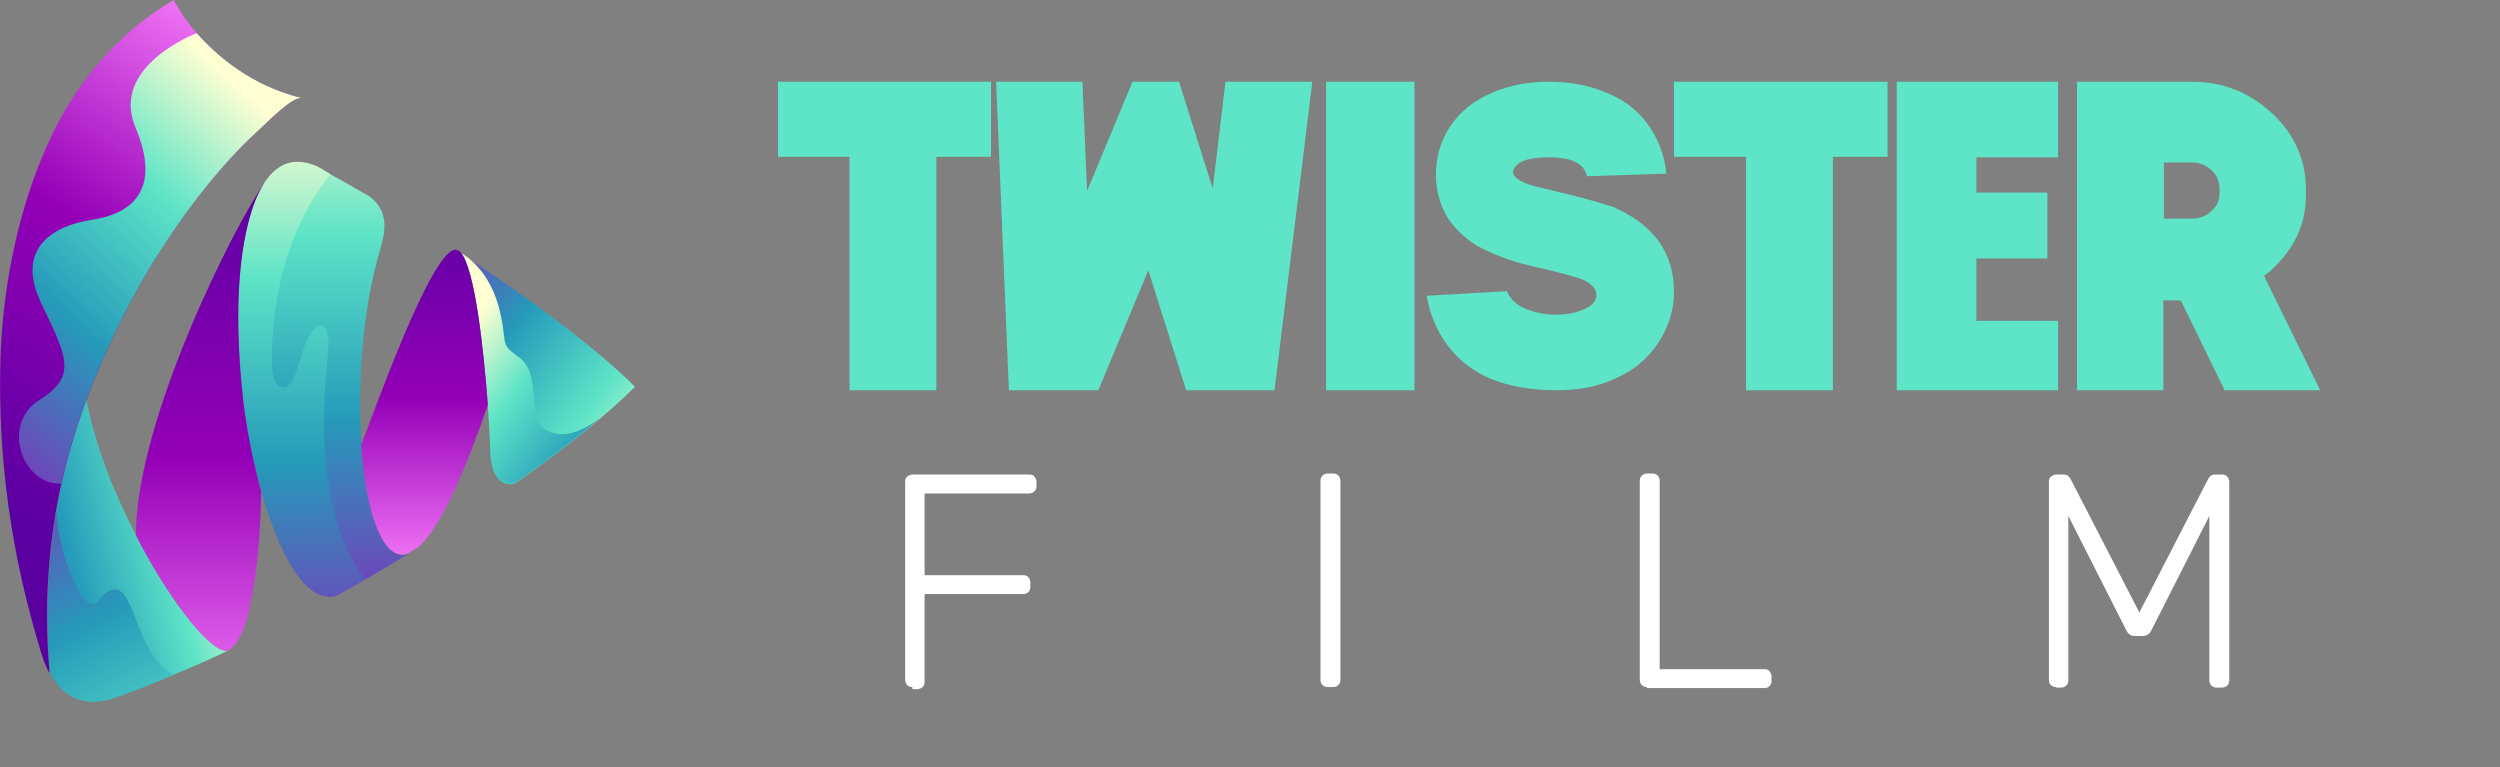 <?xml version="1.0" encoding="utf-8"?>
<!-- Generator: Adobe Illustrator 27.2.0, SVG Export Plug-In . SVG Version: 6.00 Build 0)  -->
<svg version="1.1" id="Layer_1" xmlns="http://www.w3.org/2000/svg" xmlns:xlink="http://www.w3.org/1999/xlink" x="0px" y="0px"
	 viewBox="0 0 489.4 150.2" style="enable-background:new 0 0 489.4 150.2;" xml:space="preserve">
<rect x="0" y="0" width="489.4" height="150.2" fill="#808080" stroke="none"/>
<style type="text/css">
	.st0{fill:url(#SVGID_1_);}
	.st1{fill:url(#SVGID_00000105393233327261345620000012814374075046766228_);}
	.st2{fill:url(#SVGID_00000102519932043289523360000013655682694614226326_);}
	.st3{fill:url(#SVGID_00000143600235723725598730000000113338235573488296_);}
	.st4{fill:url(#SVGID_00000102515528533147460900000011603293257303011742_);}
	.st5{fill:url(#SVGID_00000106840006636715215260000005851038044373206688_);}
	.st6{fill:url(#SVGID_00000147208620441355044390000018369613280019047847_);}
	.st7{fill:url(#SVGID_00000101790043253151787750000016352629585724755858_);}
	.st8{fill:url(#SVGID_00000112621480446607560890000010460666200731307198_);}
	.st9{fill:url(#SVGID_00000088101079354919178600000005975872743591771316_);}
	.st10{enable-background:new    ;}
	.st11{fill:#5EE4C6;}
	.st12{fill:#FFFFFF;}
</style>
<g>
	
		<linearGradient id="SVGID_1_" gradientUnits="userSpaceOnUse" x1="-4.363" y1="38.511" x2="48.527" y2="51.731" gradientTransform="matrix(1 0 0 -1 0 152)">
		<stop  offset="0" style="stop-color:#753EBA"/>
		<stop  offset="0.34" style="stop-color:#259ABA"/>
		<stop  offset="0.69" style="stop-color:#5EE4C6"/>
		<stop  offset="1" style="stop-color:#FFFFD2"/>
	</linearGradient>
	<path class="st0" d="M44.8,127.3c-7,3.3-14.2,6.3-21.4,8.9c-5.6,2.1-10.4,1.4-13.6-4.5c-1.8-21.2,1.6-38.8,7.1-53.5
		c1.7,8.9,5.4,18.3,9.7,26.5l0,0C33.6,118.4,41.9,128.5,44.8,127.3L44.8,127.3z"/>
	
		<linearGradient id="SVGID_00000152261979164983494380000006439238517315774634_" gradientUnits="userSpaceOnUse" x1="63.193" y1="34.28" x2="63.193" y2="138.53" gradientTransform="matrix(1 0 0 -1 0 152)">
		<stop  offset="0" style="stop-color:#753EBA"/>
		<stop  offset="0.34" style="stop-color:#259ABA"/>
		<stop  offset="0.69" style="stop-color:#5EE4C6"/>
		<stop  offset="1" style="stop-color:#FFFFD2"/>
	</linearGradient>
	<path style="fill:url(#SVGID_00000152261979164983494380000006439238517315774634_);" d="M79.8,108.5c-4.5,2.8-9.2,5.5-14.1,8.2h0
		c-6.2,1.4-11.2-9-14.5-20.6c-1.8-6.2-3-12.7-3.5-17.8c-2.2-19.9-0.3-32.2,2.4-39c0.5-1.2,1-2.2,1.6-3.1c0,0,0,0,0-0.1
		c2.4-3.8,5.5-4.7,9.8-3.7c3.6,1.9,7.1,3.9,10.4,5.8c0,0,0,0,0.1,0c5.4,3.8,2.7,9.1,1.7,13.3c-2.9,11.2-3.7,24.6-2.9,35.7
		C71.7,100.3,75,110,79.8,108.5L79.8,108.5z"/>
	
		<linearGradient id="SVGID_00000085942355447579402020000000824508504793113512_" gradientUnits="userSpaceOnUse" x1="78.031" y1="93.242" x2="126.951" y2="55.552" gradientTransform="matrix(1 0 0 -1 0 152)">
		<stop  offset="0" style="stop-color:#753EBA"/>
		<stop  offset="0.34" style="stop-color:#259ABA"/>
		<stop  offset="0.69" style="stop-color:#5EE4C6"/>
		<stop  offset="1" style="stop-color:#FFFFD2"/>
	</linearGradient>
	<path style="fill:url(#SVGID_00000085942355447579402020000000824508504793113512_);" d="M124.3,75.7c-4.7,4.8-12.8,11.4-23.1,18.7
		c0,0-0.1,0-0.1,0.1c-1.2,0.7-4.9,0.7-5.1-6c0-1.1-0.2-4.6-0.5-9.2c-0.8-10.6-2.5-26.5-5.3-29.7C105.7,59.7,117.9,69.3,124.3,75.7z"
		/>
	
		<linearGradient id="SVGID_00000066490062476402015260000016743457422089560219_" gradientUnits="userSpaceOnUse" x1="59.008" y1="25.75" x2="59.008" y2="129.99" gradientTransform="matrix(1 0 0 -1 0 152)">
		<stop  offset="0" style="stop-color:#753EBA"/>
		<stop  offset="0.34" style="stop-color:#259ABA"/>
		<stop  offset="0.69" style="stop-color:#5EE4C6"/>
		<stop  offset="0.99" style="stop-color:#FFFFD2"/>
	</linearGradient>
	<path style="fill:url(#SVGID_00000066490062476402015260000016743457422089560219_);" d="M71.4,113.4c-1.9,1.1-3.8,2.2-5.8,3.2h0
		c-6.2,1.4-11.2-9-14.5-20.6c-1.8-6.2-3-12.7-3.5-17.8c-2.2-19.9-0.3-32.2,2.4-39c0.5-1.2,1-2.2,1.6-3.1c0,0,0,0,0-0.1
		c2.4-3.8,5.7-5.3,9.8-3.7c1.2,0.4,2.2,1.2,3.3,1.8C53.2,48.4,53.2,66.9,53.2,70.5c0,6.3,2.9,6.2,4.1,3.9c1.2-2.3,2-6.3,2.8-7.8
		c2.2-4.5,4.2-3.1,4.2,0.6C64.4,70.9,59.6,96.9,71.4,113.4L71.4,113.4z"/>
	
		<linearGradient id="SVGID_00000120517240214369017090000013226282097436170647_" gradientUnits="userSpaceOnUse" x1="128.164" y1="54.176" x2="88.494" y2="84.596" gradientTransform="matrix(1 0 0 -1 0 152)">
		<stop  offset="0" style="stop-color:#753EBA"/>
		<stop  offset="0.34" style="stop-color:#259ABA"/>
		<stop  offset="0.69" style="stop-color:#5EE4C6"/>
		<stop  offset="0.99" style="stop-color:#FFFFD2"/>
	</linearGradient>
	<path style="fill:url(#SVGID_00000120517240214369017090000013226282097436170647_);" d="M117.6,81.7c-4.4,3.8-10,8.1-16.4,12.6
		c0,0-0.1,0-0.1,0.1c-1.2,0.7-4.9,0.7-5.1-6c0-1.1-0.2-4.6-0.5-9.2c-0.8-10.6-2.5-26.5-5.3-29.7c0.3,0.2,0.7,0.5,1.1,0.7
		c7,5.3,7.1,14.5,7.5,16.5c0.4,2.2,2.8,2.8,4,4.4c2.4,3.3,1.3,10.1,2.7,11.8C107.8,85.8,112.2,86,117.6,81.7z"/>
	
		<linearGradient id="SVGID_00000152242552131718492670000002909518825457593474_" gradientUnits="userSpaceOnUse" x1="2.342" y1="57.341" x2="44.982" y2="-23.979" gradientTransform="matrix(1 0 0 -1 0 152)">
		<stop  offset="0" style="stop-color:#753EBA"/>
		<stop  offset="0.34" style="stop-color:#259ABA"/>
		<stop  offset="0.69" style="stop-color:#5EE4C6"/>
		<stop  offset="1" style="stop-color:#FFFFD2"/>
	</linearGradient>
	<path style="fill:url(#SVGID_00000152242552131718492670000002909518825457593474_);" d="M34,132.1c-3.5,1.5-7.1,2.9-10.6,4.2
		c-5.6,2.1-10.4,1.4-13.6-4.5c-1-11.6-0.4-22.1,1.2-31.6c0.5,7.8,3.9,15.8,5.9,17.5c2.5,2,2.7-2.3,5.6-2.3
		C26.6,115.4,26.6,128.2,34,132.1L34,132.1z"/>
	
		<linearGradient id="SVGID_00000179615503951745553120000011853376279530102427_" gradientUnits="userSpaceOnUse" x1="39.09" y1="6.97" x2="39.09" y2="119.57" gradientTransform="matrix(1 0 0 -1 0 152)">
		<stop  offset="0" style="stop-color:#FF85FF"/>
		<stop  offset="0.49" style="stop-color:#9400B7"/>
		<stop  offset="1" style="stop-color:#5A00A1"/>
	</linearGradient>
	<path style="fill:url(#SVGID_00000179615503951745553120000011853376279530102427_);" d="M47.6,78.3c0.6,5.1,1.8,11.6,3.5,17.8
		c0,10.5-1.7,28.7-6.2,31.1c0,0-0.1,0.1-0.1,0.1c0,0,0,0,0,0c-2.9,1.2-11.2-8.9-18.2-22.5l0,0c0-22.7,19.5-61,25-68.7
		c-0.6,0.9-1.1,1.9-1.6,3.1C47.3,46.1,45.4,58.5,47.6,78.3L47.6,78.3z"/>
	
		<linearGradient id="SVGID_00000023996391460620938470000010157332457342188970_" gradientUnits="userSpaceOnUse" x1="83.14" y1="37.36" x2="83.14" y2="112.26" gradientTransform="matrix(1 0 0 -1 0 152)">
		<stop  offset="0" style="stop-color:#FF85FF"/>
		<stop  offset="0.49" style="stop-color:#9400B7"/>
		<stop  offset="1" style="stop-color:#5A00A1"/>
	</linearGradient>
	<path style="fill:url(#SVGID_00000023996391460620938470000010157332457342188970_);" d="M95.5,79.2c-0.8,2.3-7.3,22.3-13.6,27.9
		c-0.7,0.4-1.4,0.9-2.2,1.3c-4.8,1.5-8.1-8.2-9-21.3c2.6-6.6,14.1-39.2,18.7-38.2c0.3,0.2,0.6,0.3,0.8,0.5h0
		C93,52.7,94.7,68.7,95.5,79.2L95.5,79.2z"/>
	
		<linearGradient id="SVGID_00000095312685619557581200000012137025362023366794_" gradientUnits="userSpaceOnUse" x1="56.655" y1="146.903" x2="-2.525" y2="53.683" gradientTransform="matrix(1 0 0 -1 0 152)">
		<stop  offset="0" style="stop-color:#FF85FF"/>
		<stop  offset="0.49" style="stop-color:#9400B7"/>
		<stop  offset="1" style="stop-color:#5A00A1"/>
	</linearGradient>
	<path style="fill:url(#SVGID_00000095312685619557581200000012137025362023366794_);" d="M59,19.2c-1.8-0.4-7.2,5.2-8.3,6.2
		c-5.1,4.6-9.6,10-13.7,15.5C28.6,52.3,21.9,65,16.9,78.3l0,0C15,83.4,13.3,88.9,12,94.7c-2.4,10.9-3.5,23.2-2.3,37.1
		c-0.7-1.2-1.2-2.6-1.7-4.2c-5.8-19-8.5-37.9-7.9-57.6c0.4-13.6,3.5-29.2,9.2-41.7C14.5,16.6,22.9,6.5,34,0c0,0,1.4,2.9,4.5,6.5
		C42.5,11.1,49.2,16.8,59,19.2L59,19.2z"/>
	
		<linearGradient id="SVGID_00000055669996899232699780000009434014686490223764_" gradientUnits="userSpaceOnUse" x1="-7.045" y1="68.045" x2="51.474" y2="132.175" gradientTransform="matrix(1 0 0 -1 0 152)">
		<stop  offset="0" style="stop-color:#753EBA"/>
		<stop  offset="0.34" style="stop-color:#259ABA"/>
		<stop  offset="0.69" style="stop-color:#5EE4C6"/>
		<stop  offset="0.99" style="stop-color:#FFFFD2"/>
	</linearGradient>
	<path style="fill:url(#SVGID_00000055669996899232699780000009434014686490223764_);" d="M59,19.2c-1.8-0.4-7.2,5.2-8.3,6.2
		c-5.1,4.6-9.6,10-13.7,15.5C28.6,52.3,21.9,65,16.9,78.3l0,0C15,83.4,13.3,88.9,12,94.7C4.4,95,0.1,83.1,7.7,78.3
		c7.7-4.8,5.2-8.7,0.3-19.1s2.1-15,10.1-16.2s13.5-6.1,8.4-18.1c-5-12,12-18.4,12-18.4C42.5,11,49.2,16.8,59,19.2L59,19.2z"/>
</g>
<g class="st10">
	<path class="st11" d="M152.3,30.7V16H194v14.7h-10.7v45.7h-17V30.7H152.3z"/>
	<path class="st11" d="M237.4,36.9l2.5-20.9h17l-7.4,60.4h-17.3l-7.4-23.5L215,76.4h-17.5L195,16h16.9l0.9,21.4l8.9-21.4h9.1
		L237.4,36.9z"/>
	<path class="st11" d="M259.6,16h17.3v60.4h-17.3V16z"/>
	<path class="st11" d="M316.6,40.9c3.7,1.7,6.4,3.9,8.3,6.6c1.9,2.8,2.8,6,2.8,9.6c0,3.5-1,6.8-3,9.9c-2,3.1-4.8,5.5-8.5,7.1
		c-3.4,1.6-7.2,2.3-11.4,2.3c-5.1,0-9.5-0.8-13.1-2.3c-3.9-1.7-6.9-4.2-9.1-7.6c-1.7-2.6-2.8-5.5-3.3-8.6L295,57
		c0.2,0.5,0.4,0.9,0.7,1.2c0.6,0.9,1.6,1.7,3.1,2.3c1.7,0.7,3.6,1.1,5.8,1.1c2,0,3.7-0.3,5.1-0.9c1.9-0.7,2.8-1.7,2.8-3
		c0-1.2-1-2.3-3-3.1c-1.2-0.4-3.9-1.2-8.3-2.2c-1.5-0.3-2.7-0.7-3.7-0.9c-3.4-1-6.2-2.2-8.4-3.4c-2.4-1.5-4.2-3.3-5.6-5.3
		c-1.6-2.6-2.4-5.5-2.4-8.6c0-3.4,0.9-6.6,2.8-9.5c2-2.9,4.7-5.1,8.3-6.6c3.3-1.4,7-2.1,10.9-2.1c4.3,0,8.1,0.7,11.5,2.2
		c3.7,1.5,6.5,3.8,8.5,6.9c1.7,2.6,2.8,5.6,3.1,8.9l-15.5,0.5c-0.3-1-0.8-1.8-1.5-2.3c-1.2-0.9-3.1-1.4-5.9-1.4
		c-2.9,0-4.9,0.4-6,1.2c-2.6,2.1-0.6,3.8,5.9,5.1c0.2,0.1,0.4,0.1,0.7,0.2c0.4,0.1,0.7,0.1,0.8,0.2c3.3,0.7,6.9,1.7,10.7,2.9
		C315.9,40.5,316.3,40.7,316.6,40.9z"/>
	<path class="st11" d="M327.7,30.7V16h41.8v14.7h-10.7v45.7h-17V30.7H327.7z"/>
	<path class="st11" d="M371.3,16h31.6v14.8h-16v6.9h13.9v12.9h-13.9v12.2h16v13.6h-31.6V16z"/>
	<path class="st11" d="M444.8,52.7c-0.5,0.5-1,0.9-1.6,1.3l11,22.4h-18.7l-8.6-17.6h-3.4v17.6h-16.9V16h22.4
		c6.2,0,11.4,2.1,15.8,6.2s6.6,9.1,6.6,14.9v0.7C451.5,43.6,449.3,48.5,444.8,52.7z M434.5,37.7v-0.7c0-1.4-0.5-2.7-1.6-3.7
		c-1.1-1-2.3-1.5-3.8-1.5h-5.5v11h5.5c1.5,0,2.8-0.5,3.8-1.5C434,40.4,434.5,39.2,434.5,37.7z"/>
</g>
<g class="st10">
	<path class="st12" d="M178.6,134.5c-0.4,0-0.7-0.1-1-0.4c-0.2-0.2-0.4-0.6-0.4-1V94.3c0-0.4,0.1-0.8,0.4-1c0.2-0.2,0.6-0.4,1-0.4
		h22.9c0.4,0,0.8,0.1,1,0.4c0.2,0.2,0.4,0.6,0.4,1v0.9c0,0.4-0.1,0.7-0.4,1c-0.2,0.2-0.6,0.4-1,0.4H181v16h19.3c0.4,0,0.8,0.1,1,0.4
		c0.2,0.2,0.4,0.6,0.4,1v0.9c0,0.4-0.1,0.7-0.4,1c-0.2,0.2-0.6,0.4-1,0.4H181v17.2c0,0.4-0.1,0.7-0.4,1c-0.2,0.2-0.6,0.4-1,0.4
		H178.6z"/>
	<path class="st12" d="M259.9,134.5c-0.4,0-0.7-0.1-1-0.4s-0.4-0.6-0.4-1v-39c0-0.4,0.1-0.7,0.4-1s0.6-0.4,1-0.4h1.1
		c0.4,0,0.7,0.1,1,0.4c0.2,0.2,0.4,0.6,0.4,1v39c0,0.4-0.1,0.7-0.4,1c-0.2,0.2-0.6,0.4-1,0.4H259.9z"/>
	<path class="st12" d="M322.4,134.5c-0.4,0-0.7-0.1-1-0.4c-0.2-0.2-0.4-0.6-0.4-1v-39c0-0.4,0.1-0.7,0.4-1c0.2-0.2,0.6-0.4,1-0.4
		h1.1c0.4,0,0.7,0.1,1,0.4s0.4,0.6,0.4,1V131h20.5c0.4,0,0.8,0.1,1,0.4s0.4,0.6,0.4,1v0.9c0,0.4-0.1,0.7-0.4,1s-0.6,0.4-1,0.4H322.4
		z"/>
	<path class="st12" d="M402.5,134.5c-0.4,0-0.7-0.1-1-0.4c-0.3-0.2-0.4-0.6-0.4-1V94.3c0-0.4,0.1-0.8,0.4-1c0.3-0.2,0.6-0.4,1-0.4
		h1.5c0.4,0,0.7,0.1,0.9,0.3c0.2,0.2,0.3,0.4,0.4,0.5l13.5,26.2l13.5-26.2c0.1-0.1,0.2-0.3,0.4-0.5c0.2-0.2,0.5-0.3,0.9-0.3h1.4
		c0.4,0,0.8,0.1,1,0.4c0.2,0.2,0.4,0.6,0.4,1v38.9c0,0.4-0.1,0.7-0.4,1c-0.2,0.2-0.6,0.4-1,0.4h-1.1c-0.4,0-0.7-0.1-1-0.4
		s-0.4-0.6-0.4-1V101l-11.3,22.3c-0.2,0.4-0.4,0.7-0.7,0.9c-0.3,0.2-0.7,0.3-1.2,0.3H418c-0.5,0-0.9-0.1-1.1-0.3
		c-0.3-0.2-0.5-0.5-0.7-0.9L404.9,101v32.2c0,0.4-0.1,0.7-0.4,1c-0.2,0.2-0.6,0.4-1,0.4H402.5z"/>
</g>
</svg>
